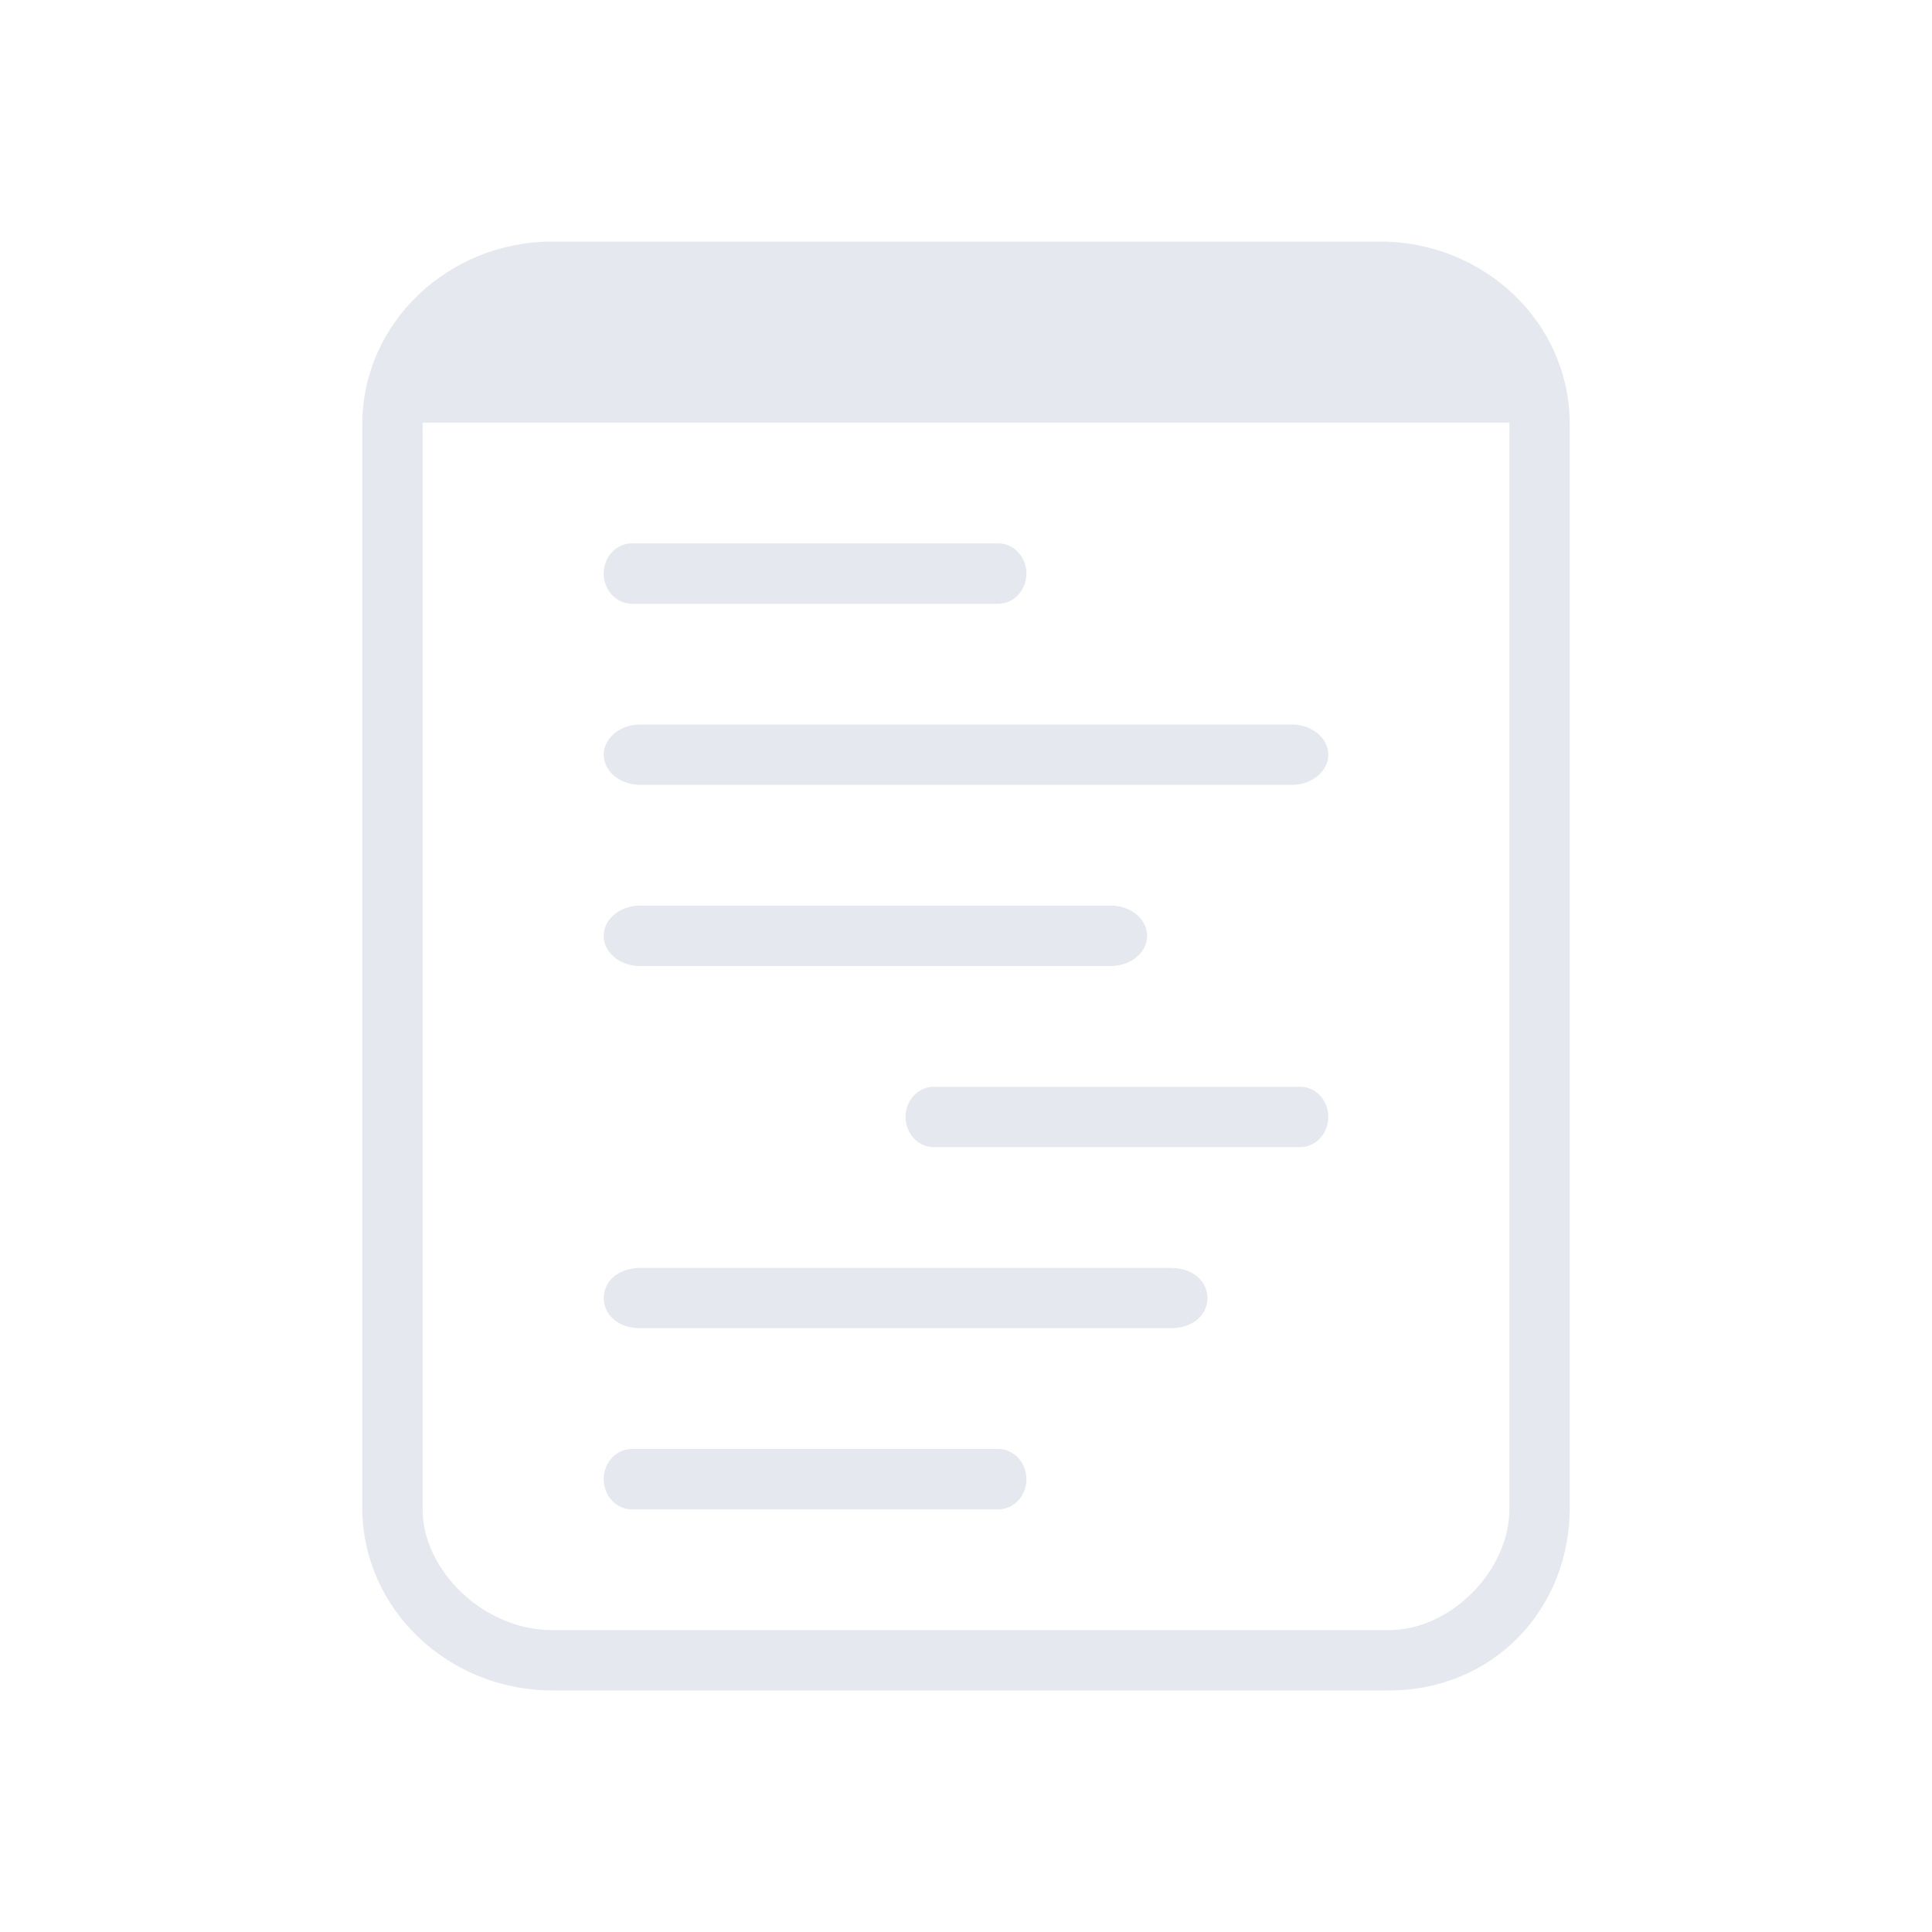 <?xml version="1.0" encoding="UTF-8" standalone="no"?>
<svg
   width="32"
   height="32"
   version="1.1"
   id="svg32"
   sodipodi:docname="document.svg"
   inkscape:version="1.2.1 (9c6d41e410, 2022-07-14)"
   xmlns:inkscape="http://www.inkscape.org/namespaces/inkscape"
   xmlns:sodipodi="http://sodipodi.sourceforge.net/DTD/sodipodi-0.dtd"
   xmlns="http://www.w3.org/2000/svg"
   xmlns:svg="http://www.w3.org/2000/svg"
   xmlns:rdf="http://www.w3.org/1999/02/22-rdf-syntax-ns#"
   xmlns:cc="http://creativecommons.org/ns#"
   xmlns:dc="http://purl.org/dc/elements/1.1/">
  <style
     id="current-color-scheme"
     type="text/css">.ColorScheme-Text { color:#d1d5e9; }
</style>
  <defs
     id="defs36">
    <linearGradient
       x1="0"
       x2="0"
       y1="0"
       y2="1"
       id="linearGradient13">
      <stop
         offset="0%"
         style="stop-color:#303b3d; stop-opacity:1"
         id="stop18" />
      <stop
         offset="100%"
         style="stop-color:#bc985d; stop-opacity:1"
         id="stop20" />
    </linearGradient>
  </defs>
  <sodipodi:namedview
     pagecolor="#000000"
     bordercolor="#ff1010"
     borderopacity="1"
     objecttolerance="10"
     gridtolerance="10"
     guidetolerance="10"
     inkscape:pageopacity="0"
     inkscape:pageshadow="2"
     inkscape:window-width="1920"
     inkscape:window-height="1004"
     id="namedview34"
     showgrid="true"
     inkscape:zoom="8.0000001"
     inkscape:cx="38.4375"
     inkscape:cy="1.3125"
     inkscape:window-x="0"
     inkscape:window-y="0"
     inkscape:window-maximized="1"
     inkscape:current-layer="svg32"
     inkscape:document-rotation="0"
     inkscape:lockguides="false"
     inkscape:showpageshadow="false"
     showguides="false"
     inkscape:pagecheckerboard="true"
     inkscape:deskcolor="#000000">
    <inkscape:grid
       type="xygrid"
       id="grid886"
       originx="0"
       originy="0" />
  </sodipodi:namedview>
  <g
     id="22-22-document-open-recent"
     transform="translate(64,-22)">
    <rect
       style="opacity:0.001;fill:#d1d5e9;fill-opacity:1"
       width="22"
       height="22"
       x="-64"
       y="0"
       id="rect7" />
    <path
       d="m -48.204,3 h -9.592 C -59.012,3.003 -59.997,3.903 -60,5.013 v 11.974 c 0.003,1.11 0.688,2.01 1.904,2.013 h 10.296 C -46.583,19 -46,18.098 -46,16.987 V 5.013 C -46,3.901 -46.987,3 -48.204,3 Z M -47,16.9 c 0,0.667 -0.47,1.1 -1.2,1.1 h -9.496 C -58.5,18 -59,17.567 -59,16.9 V 5 h 12 z"
       id="path2-367-3"
       sodipodi:nodetypes="sccccssssssssccs"
       style="fill:#e5e9ef;fill-opacity:1;stroke-width:0.843" />
    <path
       d="m -56.558,7 v 0 C -57.181,7 -57.113,6.003 -56.558,6 h 7.141 c 0.555,0.003 0.555,0.997 0,1 z"
       id="path4-6"
       style="fill:#e5e9ef;fill-opacity:1;stroke-width:0.914"
       sodipodi:nodetypes="cccccc" />
    <path
       d="m -56.535,10 v 0 c -0.62,-0.003 -0.62,-0.997 0,-1 h 6.07 c 0.62,0.003 0.62,0.997 0,1 z"
       id="path6-7"
       style="fill:#e5e9ef;fill-opacity:1;stroke-width:0.966"
       sodipodi:nodetypes="cscccc" />
    <path
       d="m -56.482,16 v 0 C -57.173,16 -57.173,15 -56.482,15 h 5.967 c 0.686,-5e-6 0.686,1 0,1 z"
       id="path8-5"
       style="fill:#e5e9ef;fill-opacity:1;stroke-width:1.355"
       sodipodi:nodetypes="cccccc" />
    <path
       d="m -56.601,13 v 0 c -0.531,-0.003 -0.531,-0.997 0,-1 h 5.203 c 0.531,0.003 0.531,0.997 0,1 z"
       id="path6-5-3"
       style="fill:#e5e9ef;fill-opacity:1;stroke-width:0.895"
       sodipodi:nodetypes="cscccc" />
  </g>
  <g
     id="document-encrypt"
     transform="translate(32)">
    <rect
       style="opacity:0.001;fill:#e5e9ef;fill-opacity:1"
       width="32"
       height="32"
       x="0"
       y="0"
       id="rect22" />
    <path
       d="M 22.851,4 H 9.149 C 7.412,4.005 6.005,5.354 6,7.02 v 17.961 c 0.005,1.666 1.412,3.015 3.149,3.02 H 23 c 1.739,0 3,-1.352 3,-3.02 V 7.02 C 26,5.352 24.59,4 22.851,4 Z M 25,25 C 25,26.001 24.043,27 23,27 L 9.149,27 C 8,27 7,26 7,25 V 7 h 18 z"
       id="path2-367-7"
       sodipodi:nodetypes="sccccssssssssccs"
       style="fill:#e5e9ef;fill-opacity:1;stroke-width:1.233" />
    <path
       d="m 13.187,16.143 c -0.932,0 -1.687,0.768 -1.687,1.714 v 3.429 C 11.5,22.233 12.256,23 13.187,23 h 5.625 C 19.745,23 20.5,22.233 20.5,21.286 v -3.429 c 0,-0.947 -0.755,-1.714 -1.687,-1.714 V 13.857 C 18.813,12.28 17.553,11 16,11 c -1.553,0 -2.813,1.279 -2.813,2.857 z m 4.5,0 v -2.286 c 0,-0.947 -0.755,-1.714 -1.687,-1.714 -0.932,0 -1.687,0.767 -1.687,1.714 v 2.286 z"
       fill-rule="evenodd"
       id="path3240"
       style="fill:#e5e9ef;fill-opacity:1;stroke-width:0.024" />
  </g>
  <g
     id="document-decrypt"
     transform="translate(64)">
    <rect
       style="opacity:0.001;fill:#e5e9ef;fill-opacity:1"
       width="32"
       height="32"
       x="0"
       y="0"
       id="rect27" />
    <path
       d="M 22.851,4 H 9.149 C 7.412,4.005 6.005,5.354 6,7.02 v 17.961 c 0.005,1.666 1.412,3.015 3.149,3.02 H 23 c 1.739,0 3,-1.352 3,-3.02 V 7.02 C 26,5.352 24.59,4 22.851,4 Z M 25,25 C 25,26.001 24.043,27 23,27 L 9.149,27 C 8,27 7,26 7,25 V 7 h 18 z"
       id="path2-367-36"
       sodipodi:nodetypes="sccccssssssssccs"
       style="fill:#e5e9ef;fill-opacity:1;stroke-width:1.233" />
    <path
       d="m 17.687,16.143 h -4.5 c -0.932,0 -1.687,0.768 -1.687,1.714 v 3.429 C 11.5,22.233 12.256,23 13.187,23 h 5.625 C 19.744,23 20.5,22.233 20.5,21.286 v -3.429 c 0,-0.947 -0.755,-1.714 -1.687,-1.714 V 13.857 C 18.813,12.28 17.553,11 16,11 c -1.553,0 -2.813,1.279 -2.813,2.857 0,0.315 0.252,0.571 0.563,0.571 0.31,0 0.562,-0.256 0.562,-0.571 0,-0.947 0.755,-1.714 1.687,-1.714 0.932,0 1.687,0.767 1.687,1.714 z"
       fill-rule="evenodd"
       id="path3977"
       style="fill:#e5e9ef;fill-opacity:1;stroke-width:0.024" />
  </g>
  <g
     id="22-22-document-encrypt"
     transform="translate(64,-22)">
    <rect
       style="opacity:0.001;fill:#e5e9ef;fill-opacity:1"
       width="22"
       height="22"
       x="-32"
       y="0"
       id="rect2" />
    <path
       d="m -16.204,3 h -9.592 c -1.216,0.003 -2.201,0.903 -2.204,2.013 v 11.974 c 0.003,1.11 0.688,2.01 1.904,2.013 h 10.296 c 1.217,0 1.8,-0.901 1.8,-2.013 V 5.013 C -14,3.901 -14.987,3 -16.204,3 Z m 1.204,13.9 c 0,0.667 -0.47,1.1 -1.2,1.1 h -9.496 c -0.804,0 -1.304,-0.433 -1.304,-1.1 V 5 h 12 z"
       id="path2-367-3-3"
       sodipodi:nodetypes="sccccssssssssccs"
       style="fill:#e5e9ef;fill-opacity:1;stroke-width:0.843" />
    <path
       d="M -22.875,10.929 C -23.496,10.929 -24,11.44 -24,12.071 v 2.286 C -24,14.988 -23.496,15.5 -22.875,15.5 h 3.75 C -18.504,15.5 -18,14.988 -18,14.357 v -2.286 c 0,-0.631 -0.504,-1.143 -1.125,-1.143 V 9.405 C -19.125,8.353 -19.965,7.5 -21,7.5 c -1.035,0 -1.875,0.853 -1.875,1.905 z m 3,0 V 9.405 c 0,-0.631 -0.504,-1.143 -1.125,-1.143 -0.621,0 -1.125,0.512 -1.125,1.143 v 1.524 z"
       fill-rule="evenodd"
       id="path3240-5"
       style="fill:#e5e9ef;fill-opacity:1;stroke-width:0.016" />
  </g>
  <g
     id="22-22-document-decrypt"
     transform="translate(64,-22)">
    <rect
       style="opacity:0.001;fill:#e5e9ef;fill-opacity:1"
       width="22"
       height="22"
       x="0"
       y="0"
       id="rect12" />
    <path
       d="M 15.796,3 H 6.204 C 4.988,3.004 4.003,3.903 4,5.013 v 11.974 C 4.003,18.097 4.688,18.997 5.904,19 H 16.2 C 17.417,19 18,18.099 18,16.987 V 5.013 C 18,3.902 17.013,3 15.796,3 Z M 17,16.9 c 0,0.667 -0.47,1.1 -1.2,1.1 H 6.304 c -0.804,0 -1.304,-0.433 -1.304,-1.1 v -11.9 h 12 z"
       id="path2-367-3-5"
       sodipodi:nodetypes="sccccssssssssccs"
       style="fill:#e5e9ef;fill-opacity:1;stroke-width:0.843" />
    <path
       d="M 12.125,10.929 H 9.125 C 8.504,10.929 8,11.44 8,12.071 v 2.286 C 8,14.988 8.504,15.5 9.125,15.5 h 3.75 C 13.496,15.5 14,14.988 14,14.357 V 12.071 C 14,11.44 13.496,10.929 12.875,10.929 V 9.405 C 12.875,8.353 12.035,7.5 11,7.5 9.965,7.5 9.125,8.353 9.125,9.405 c 0,0.21 0.168,0.381 0.375,0.381 0.207,0 0.375,-0.171 0.375,-0.381 0,-0.631 0.504,-1.143 1.125,-1.143 0.621,0 1.125,0.512 1.125,1.143 z"
       fill-rule="evenodd"
       id="path3977-6"
       style="fill:#e5e9ef;fill-opacity:1;stroke-width:0.016" />
  </g>
  <g
     id="document-open-recent">
    <rect
       style="opacity:0.001;fill:#e5e9ef;fill-opacity:1"
       width="32"
       height="32"
       x="0"
       y="0"
       id="rect17" />
    <path
       d="M 22.851,4 H 9.149 C 7.412,4.005 6.005,5.354 6,7.02 V 24.98 c 0.005,1.666 1.412,3.015 3.149,3.02 H 23 c 1.739,0 3,-1.352 3,-3.02 V 7.02 C 26,5.352 24.59,4 22.851,4 Z M 25,25 C 25,26.001 24.043,27 23,27 L 9.149,27 C 8,27 7,26 7,25 V 7 h 18 z"
       id="path2-367"
       sodipodi:nodetypes="sccccssssssssccs"
       style="fill:#e5e9ef;fill-opacity:1;stroke-width:1.233" />
    <path
       d="m 10.606,13 v 0 a 0.606,0.5 0 0 1 0,-1 h 10.789 a 0.606,0.5 0 0 1 0,1 z"
       id="path4"
       style="fill:#e5e9ef;fill-opacity:1;stroke-width:1.1" />
    <path
       d="m 10.599,16 v 0 a 0.6,0.5 0 0 1 0,-1 h 7.801 a 0.6,0.5 0 0 1 0,1 z"
       id="path6"
       style="fill:#e5e9ef;fill-opacity:1;stroke-width:1.096" />
    <path
       d="m 10.616,22 v 0 c -0.822,0 -0.822,-1 0,-1 h 8.767 c 0.822,0 0.822,1 0,1 z"
       id="path8"
       style="fill:#e5e9ef;fill-opacity:1;stroke-width:1.606"
       sodipodi:nodetypes="ccsssc" />
    <path
       d="m 15.466,19 v 0 A 0.467,0.5 0 0 1 15.466,18 h 6.068 a 0.467,0.5 0 0 1 0,1 z"
       id="path6-5"
       style="fill:#e5e9ef;fill-opacity:1;stroke-width:0.966" />
    <path
       d="m 10.466,25 v 0 A 0.467,0.5 0 0 1 10.466,24 h 6.068 a 0.467,0.5 0 0 1 0,1 z"
       id="path6-5-36"
       style="fill:#e5e9ef;fill-opacity:1;stroke-width:0.966" />
    <path
       d="m 10.466,10 v 0 a 0.467,0.5 0 0 1 0,-1 h 6.068 a 0.467,0.5 0 0 1 0,1 z"
       id="path6-5-7"
       style="fill:#e5e9ef;fill-opacity:1;stroke-width:0.966" />
  </g>
</svg>
